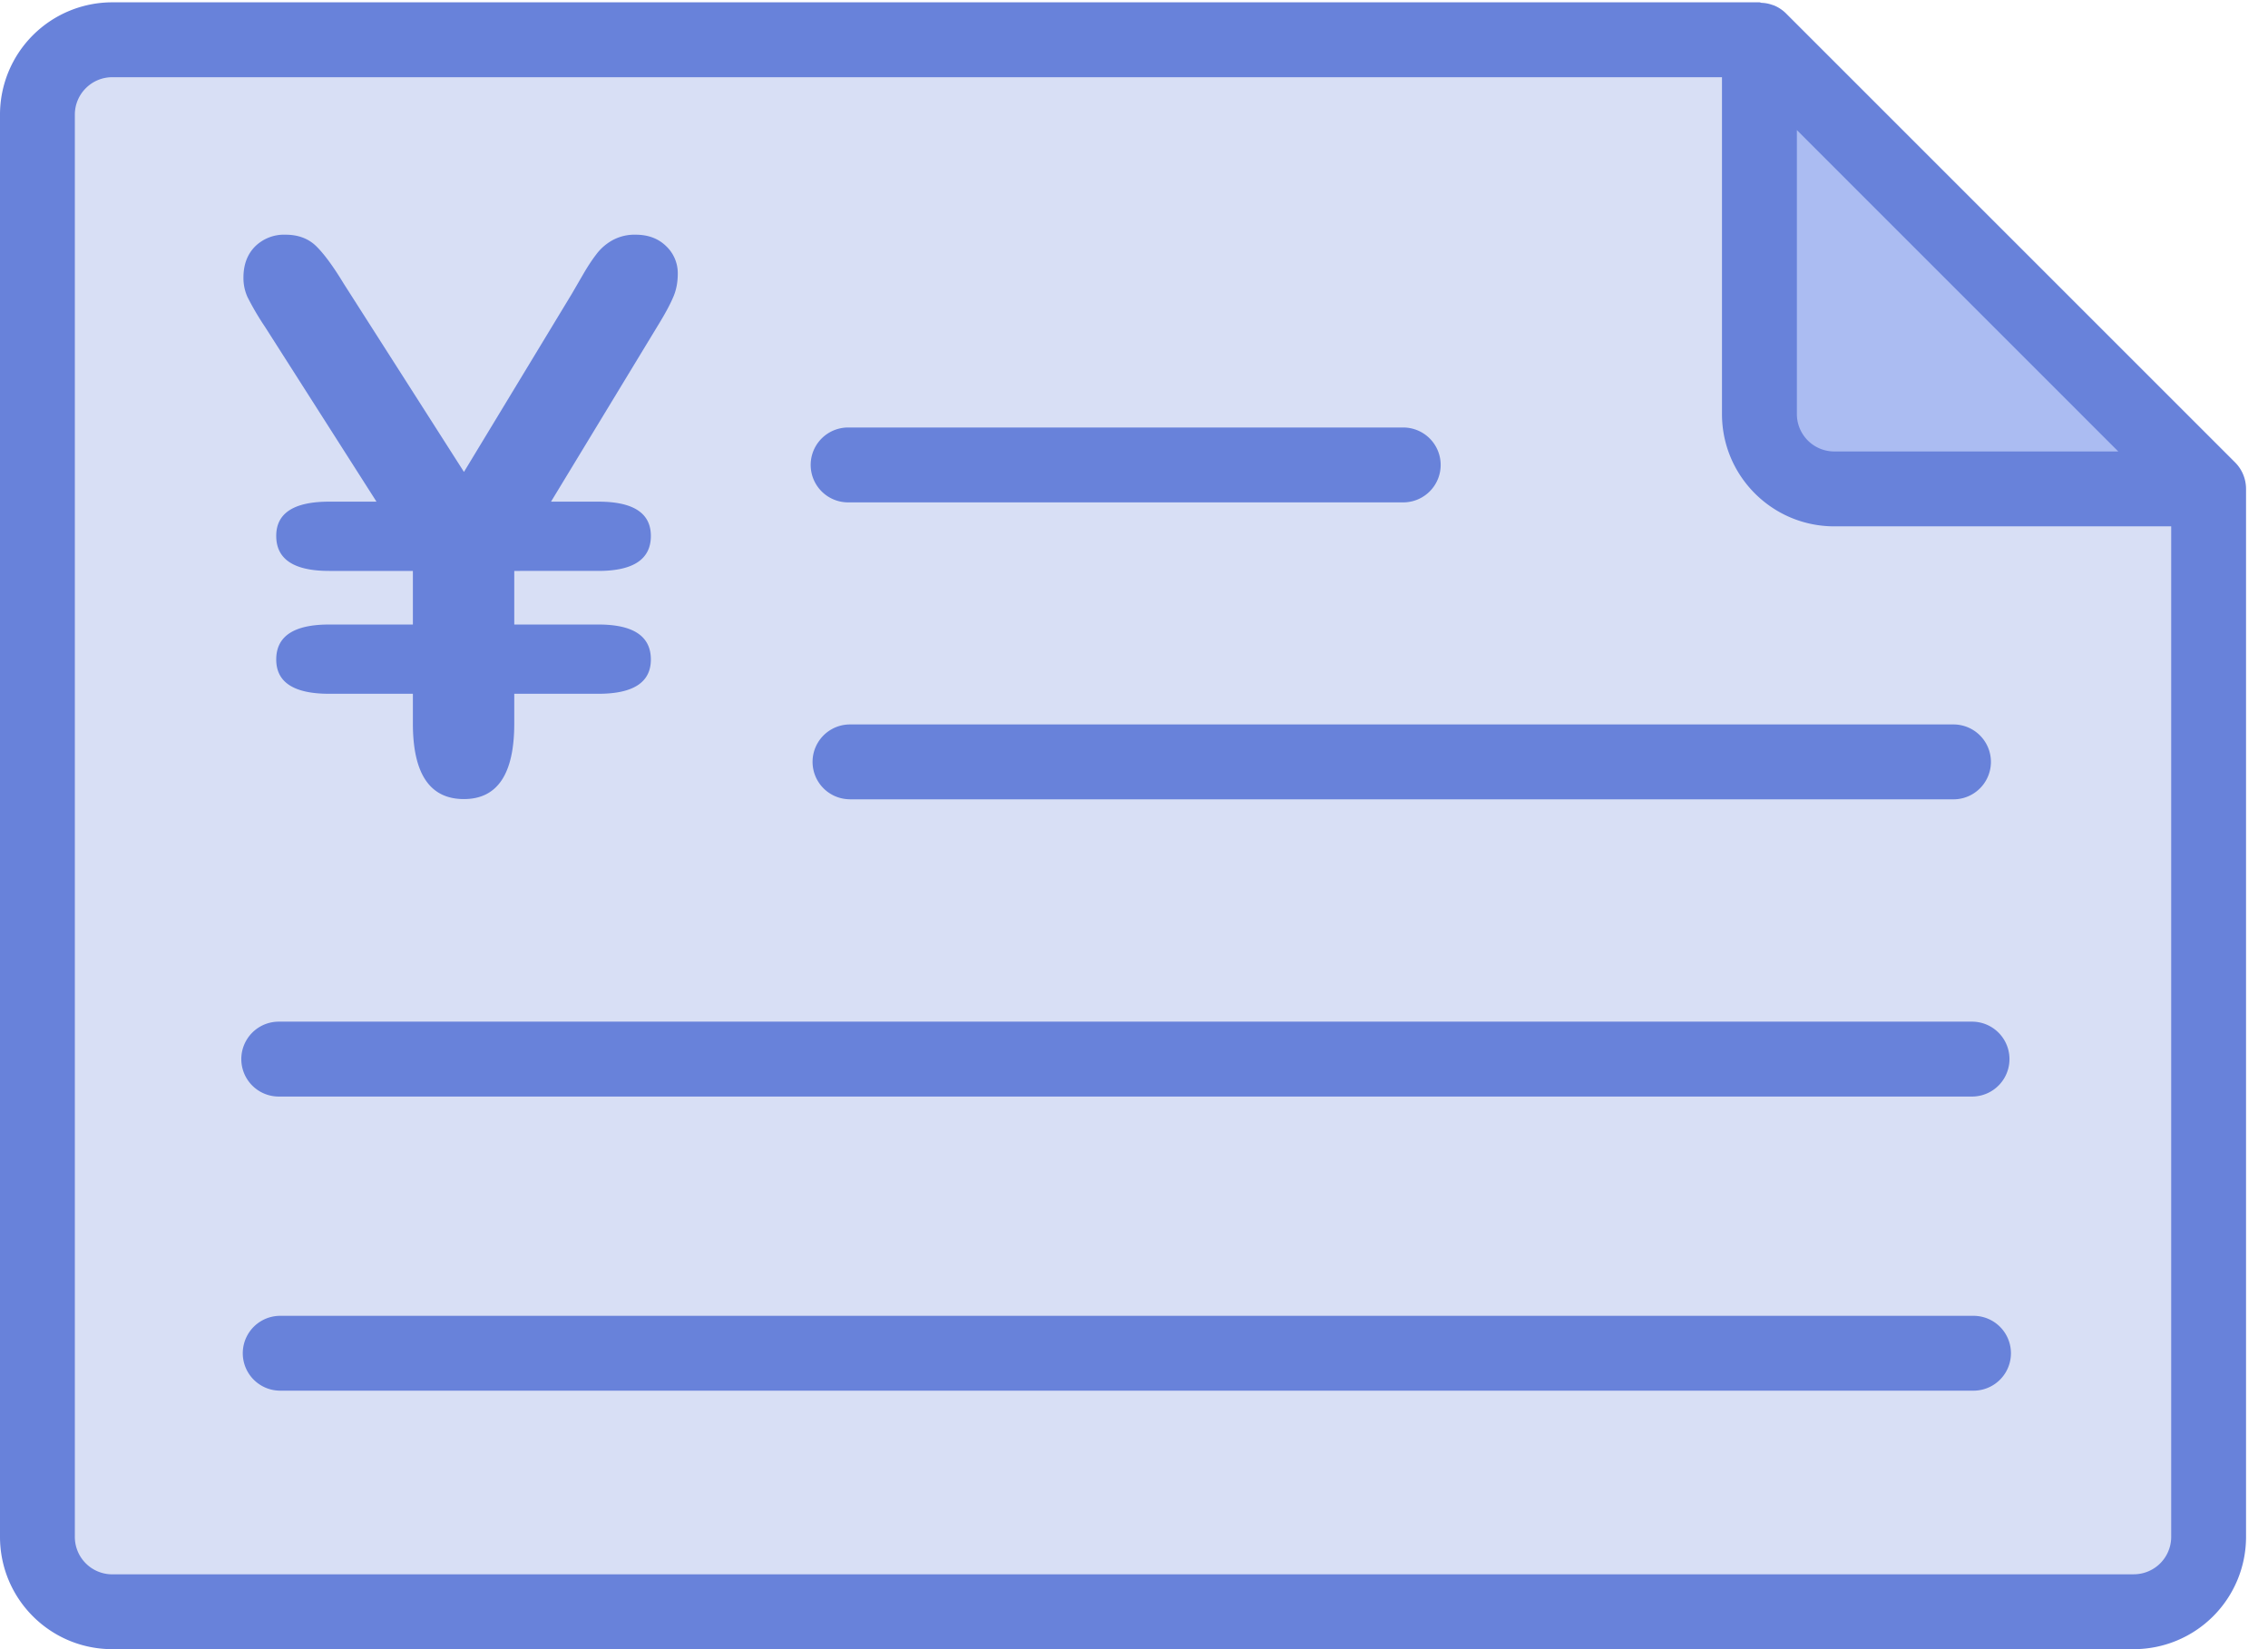 <svg width="44" height="32" xmlns="http://www.w3.org/2000/svg"><g fill-rule="nonzero" fill="none"><path d="M.726 2.224v27.597c0 .802.65 1.453 1.453 1.453h39.217c.802 0 1.452-.65 1.452-1.453V9.486h-7.262c-.802 0-1.453-.65-1.453-1.452V.772H2.18c-.802 0-1.453.65-1.453 1.452z" fill="#D8DFF5"/><path d="M35.586 9.486h7.262L34.133.772v7.262c0 .802.65 1.452 1.453 1.452z" fill="#ABBCF2"/><g fill="#6882DA"><path d="M34.18.055c-.017 0-.03-.01-.047-.01H2.18A2.179 2.179 0 000 2.225V29.82C0 31.025.975 32 2.179 32h39.217a2.179 2.179 0 002.178-2.179V9.486a.727.727 0 00-.212-.513L34.647.258a.726.726 0 00-.213-.145c-.022-.01-.045-.016-.068-.024a.672.672 0 00-.187-.034zm7.216 30.493H2.179a.726.726 0 01-.727-.727V2.224c0-.4.326-.726.727-.726h31.228v6.536c0 1.203.976 2.179 2.179 2.179h6.536V29.82a.726.726 0 01-.726.727zm-.3-21.788h-5.51a.726.726 0 01-.726-.726v-5.51l6.235 6.236z"/><path d="M16.454 9.748h10.769a.726.726 0 000-1.453H16.454a.726.726 0 000 1.453zM16.49 15.51h21.408a.726.726 0 000-1.453H16.49a.726.726 0 000 1.452zM38.287 26.984a.726.726 0 000-1.452H5.436a.726.726 0 100 1.452h32.85zM38.258 21.277a.726.726 0 000-1.453H5.408a.726.726 0 100 1.453h32.85zM6.386 12.118H8.01v-1.04H6.386c-.684 0-1.027-.226-1.027-.68 0-.442.343-.664 1.027-.664h.918L5.143 6.345a5.419 5.419 0 01-.34-.578.894.894 0 01-.08-.382c0-.25.076-.452.227-.604a.799.799 0 01.59-.227c.245 0 .444.075.596.224.152.15.329.39.53.722l2.335 3.657 2.088-3.448.245-.422c.087-.147.171-.272.253-.376a.991.991 0 01.309-.257.892.892 0 01.436-.1c.241 0 .438.073.589.22a.72.72 0 01.228.538c0 .169-.03.323-.092.462-.06.14-.155.316-.285.528L10.69 9.734h.919c.678 0 1.018.222 1.018.665 0 .453-.34.679-1.018.679H9.977v1.04h1.632c.678 0 1.018.226 1.018.679 0 .443-.34.665-1.018.665H9.977v.577c0 .978-.326 1.466-.977 1.466-.66 0-.99-.489-.99-1.466v-.577H6.385c-.684 0-1.026-.223-1.026-.665 0-.452.342-.679 1.027-.679z"/></g></g></svg>